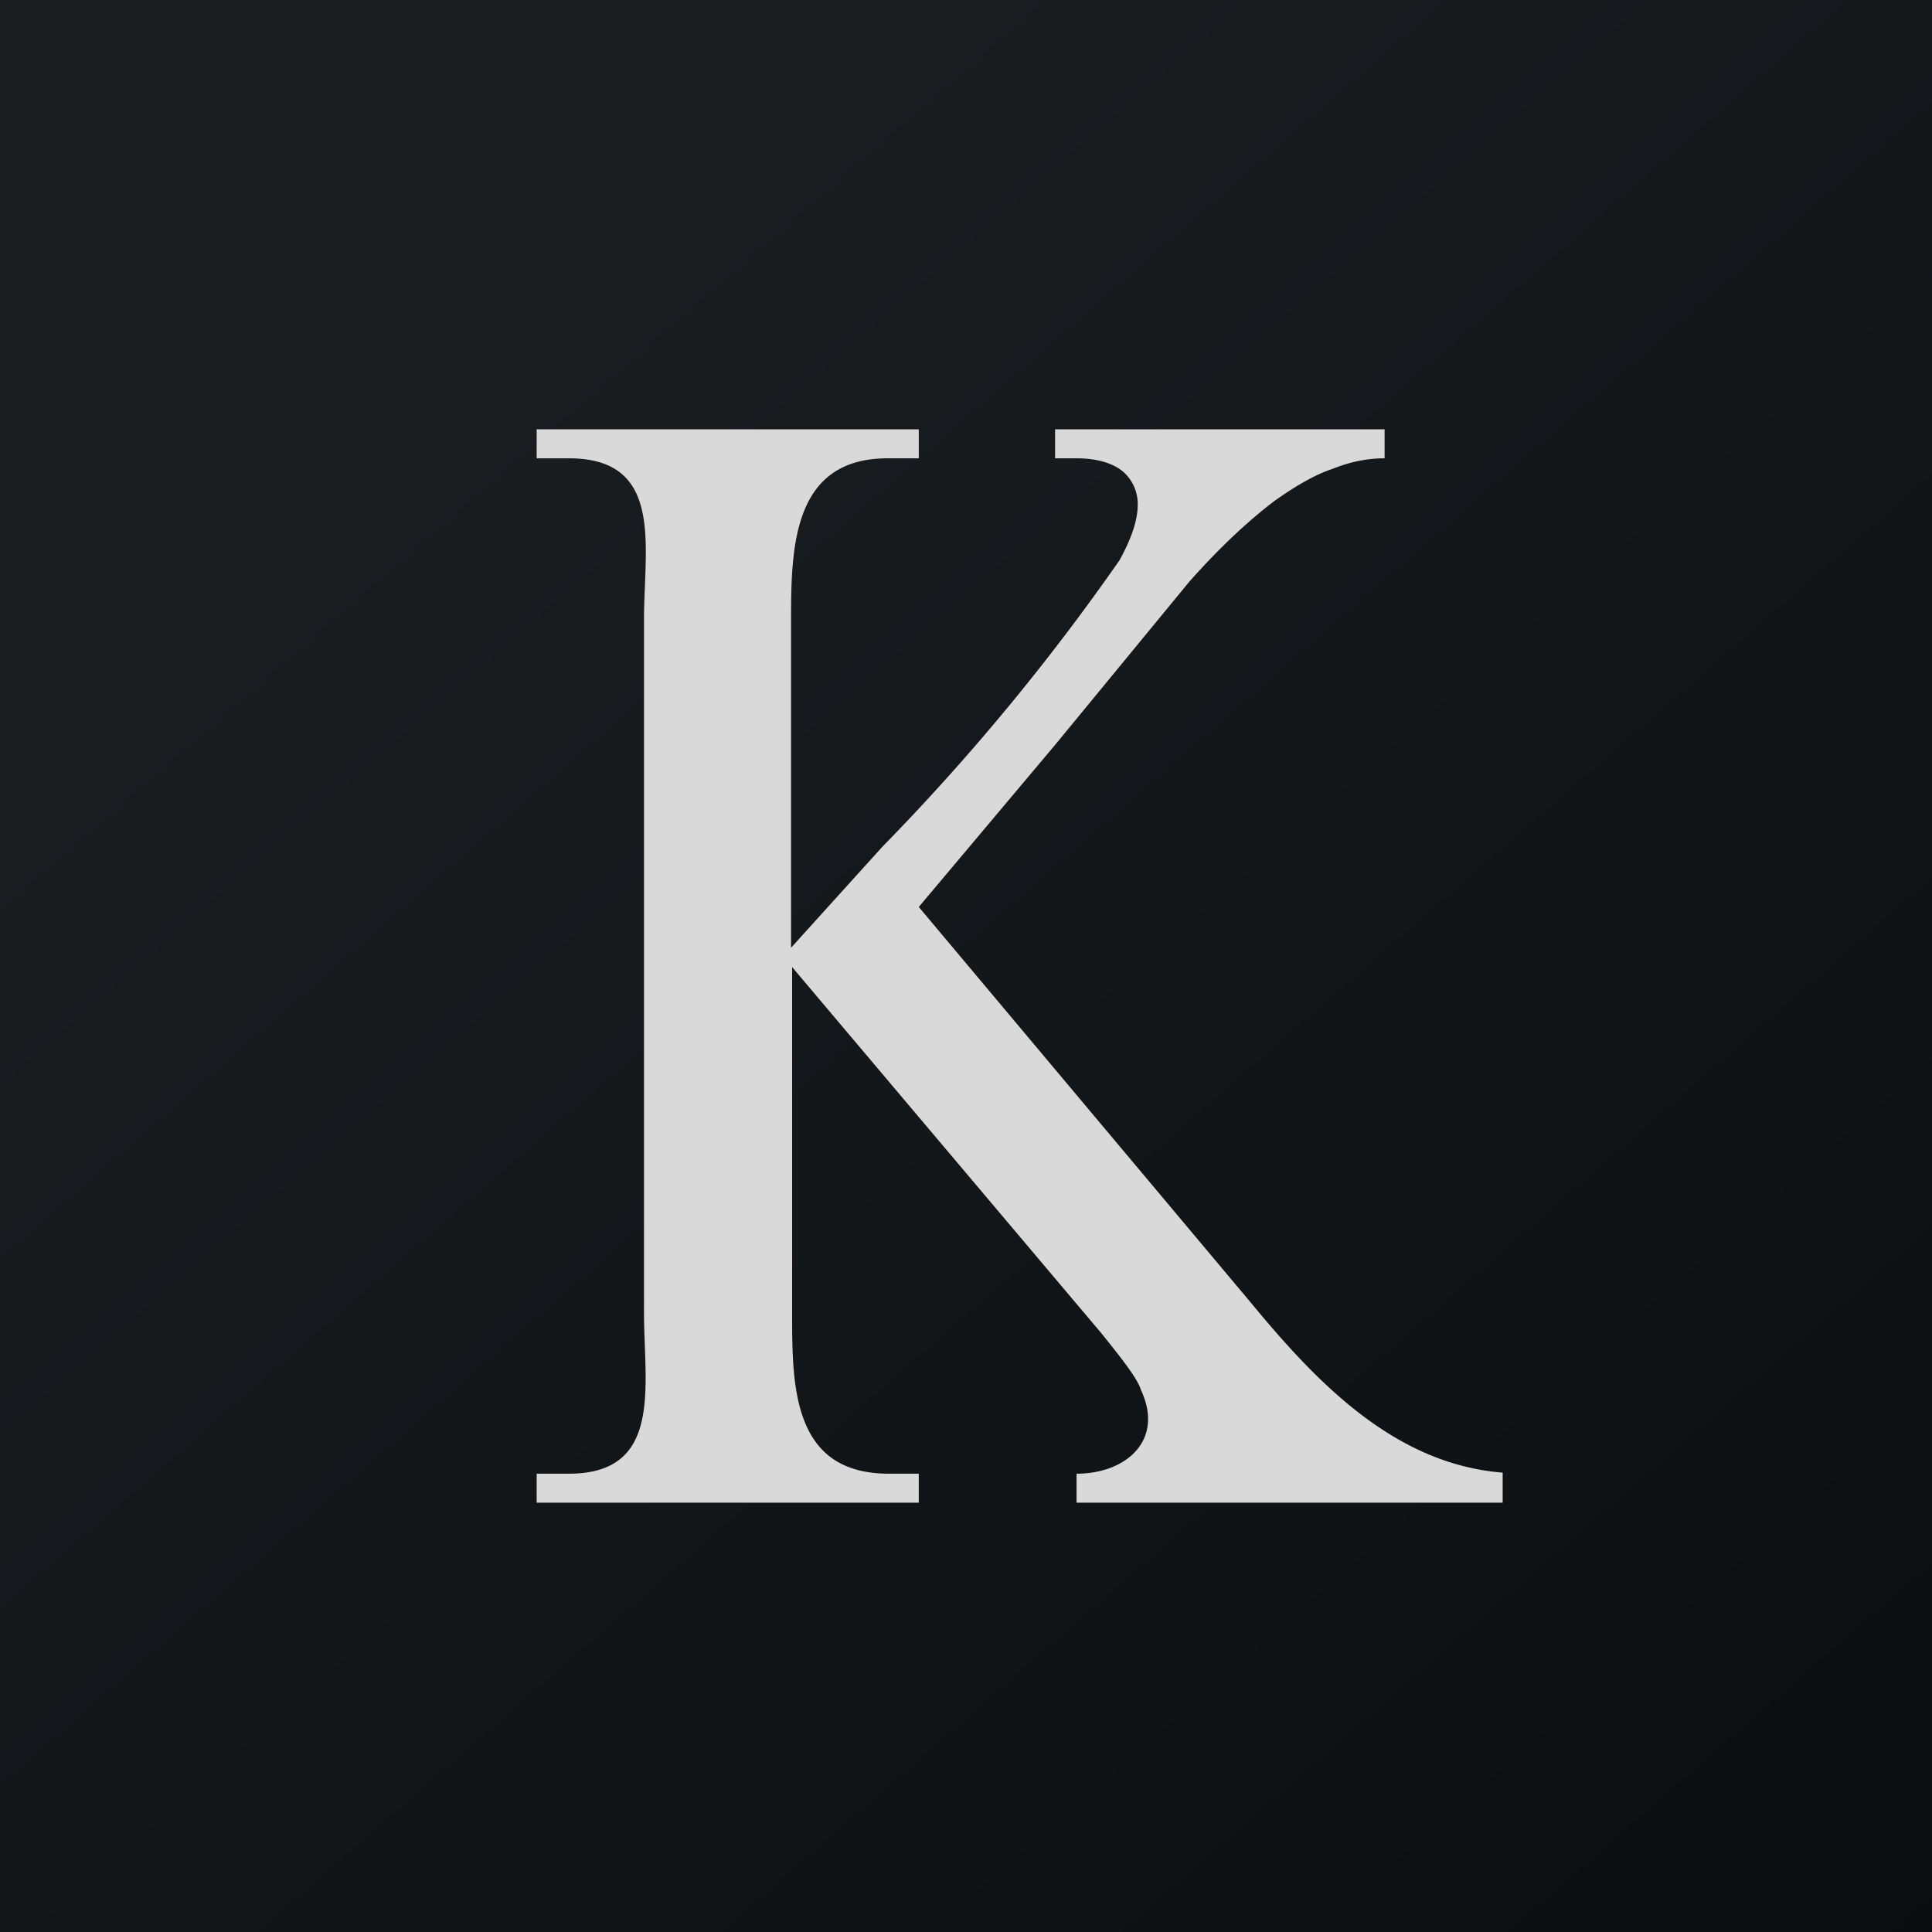 <!-- by TradingView --><svg width="18" height="18" viewBox="0 0 18 18" xmlns="http://www.w3.org/2000/svg"><path fill="url(#a)" d="M0 0h18v18H0z"/><path d="m8.56 8.45 3.08 3.67c.61.74 1.34 1.52 2.36 1.6V14h-3.97v-.27c.46 0 .82-.31.6-.78-.03-.1-.16-.27-.37-.53L7.38 9.01v3.22c0 .68 0 1.5.9 1.5h.28V14H5v-.27h.3c.88 0 .7-.82.7-1.5V5.77c0-.68.19-1.5-.7-1.5H5V4h3.56v.27h-.29c-.88 0-.9.82-.9 1.5v3.06l.85-.94a20.91 20.91 0 0 0 2.21-2.67c.11-.2.17-.37.17-.52a.4.4 0 0 0-.13-.3c-.09-.08-.24-.13-.44-.13h-.2V4h3.07v.27c-.18 0-.34.04-.49.1-.15.05-.33.15-.54.3-.21.16-.48.4-.79.75L9.83 6.94 8.56 8.45Z" fill="#D9D9D9"/><defs><linearGradient id="a" x1="3.35" y1="3.12" x2="21.9" y2="24.43" gradientUnits="userSpaceOnUse"><stop stop-color="#1A1E21"/><stop offset="1" stop-color="#06060A"/></linearGradient></defs></svg>
